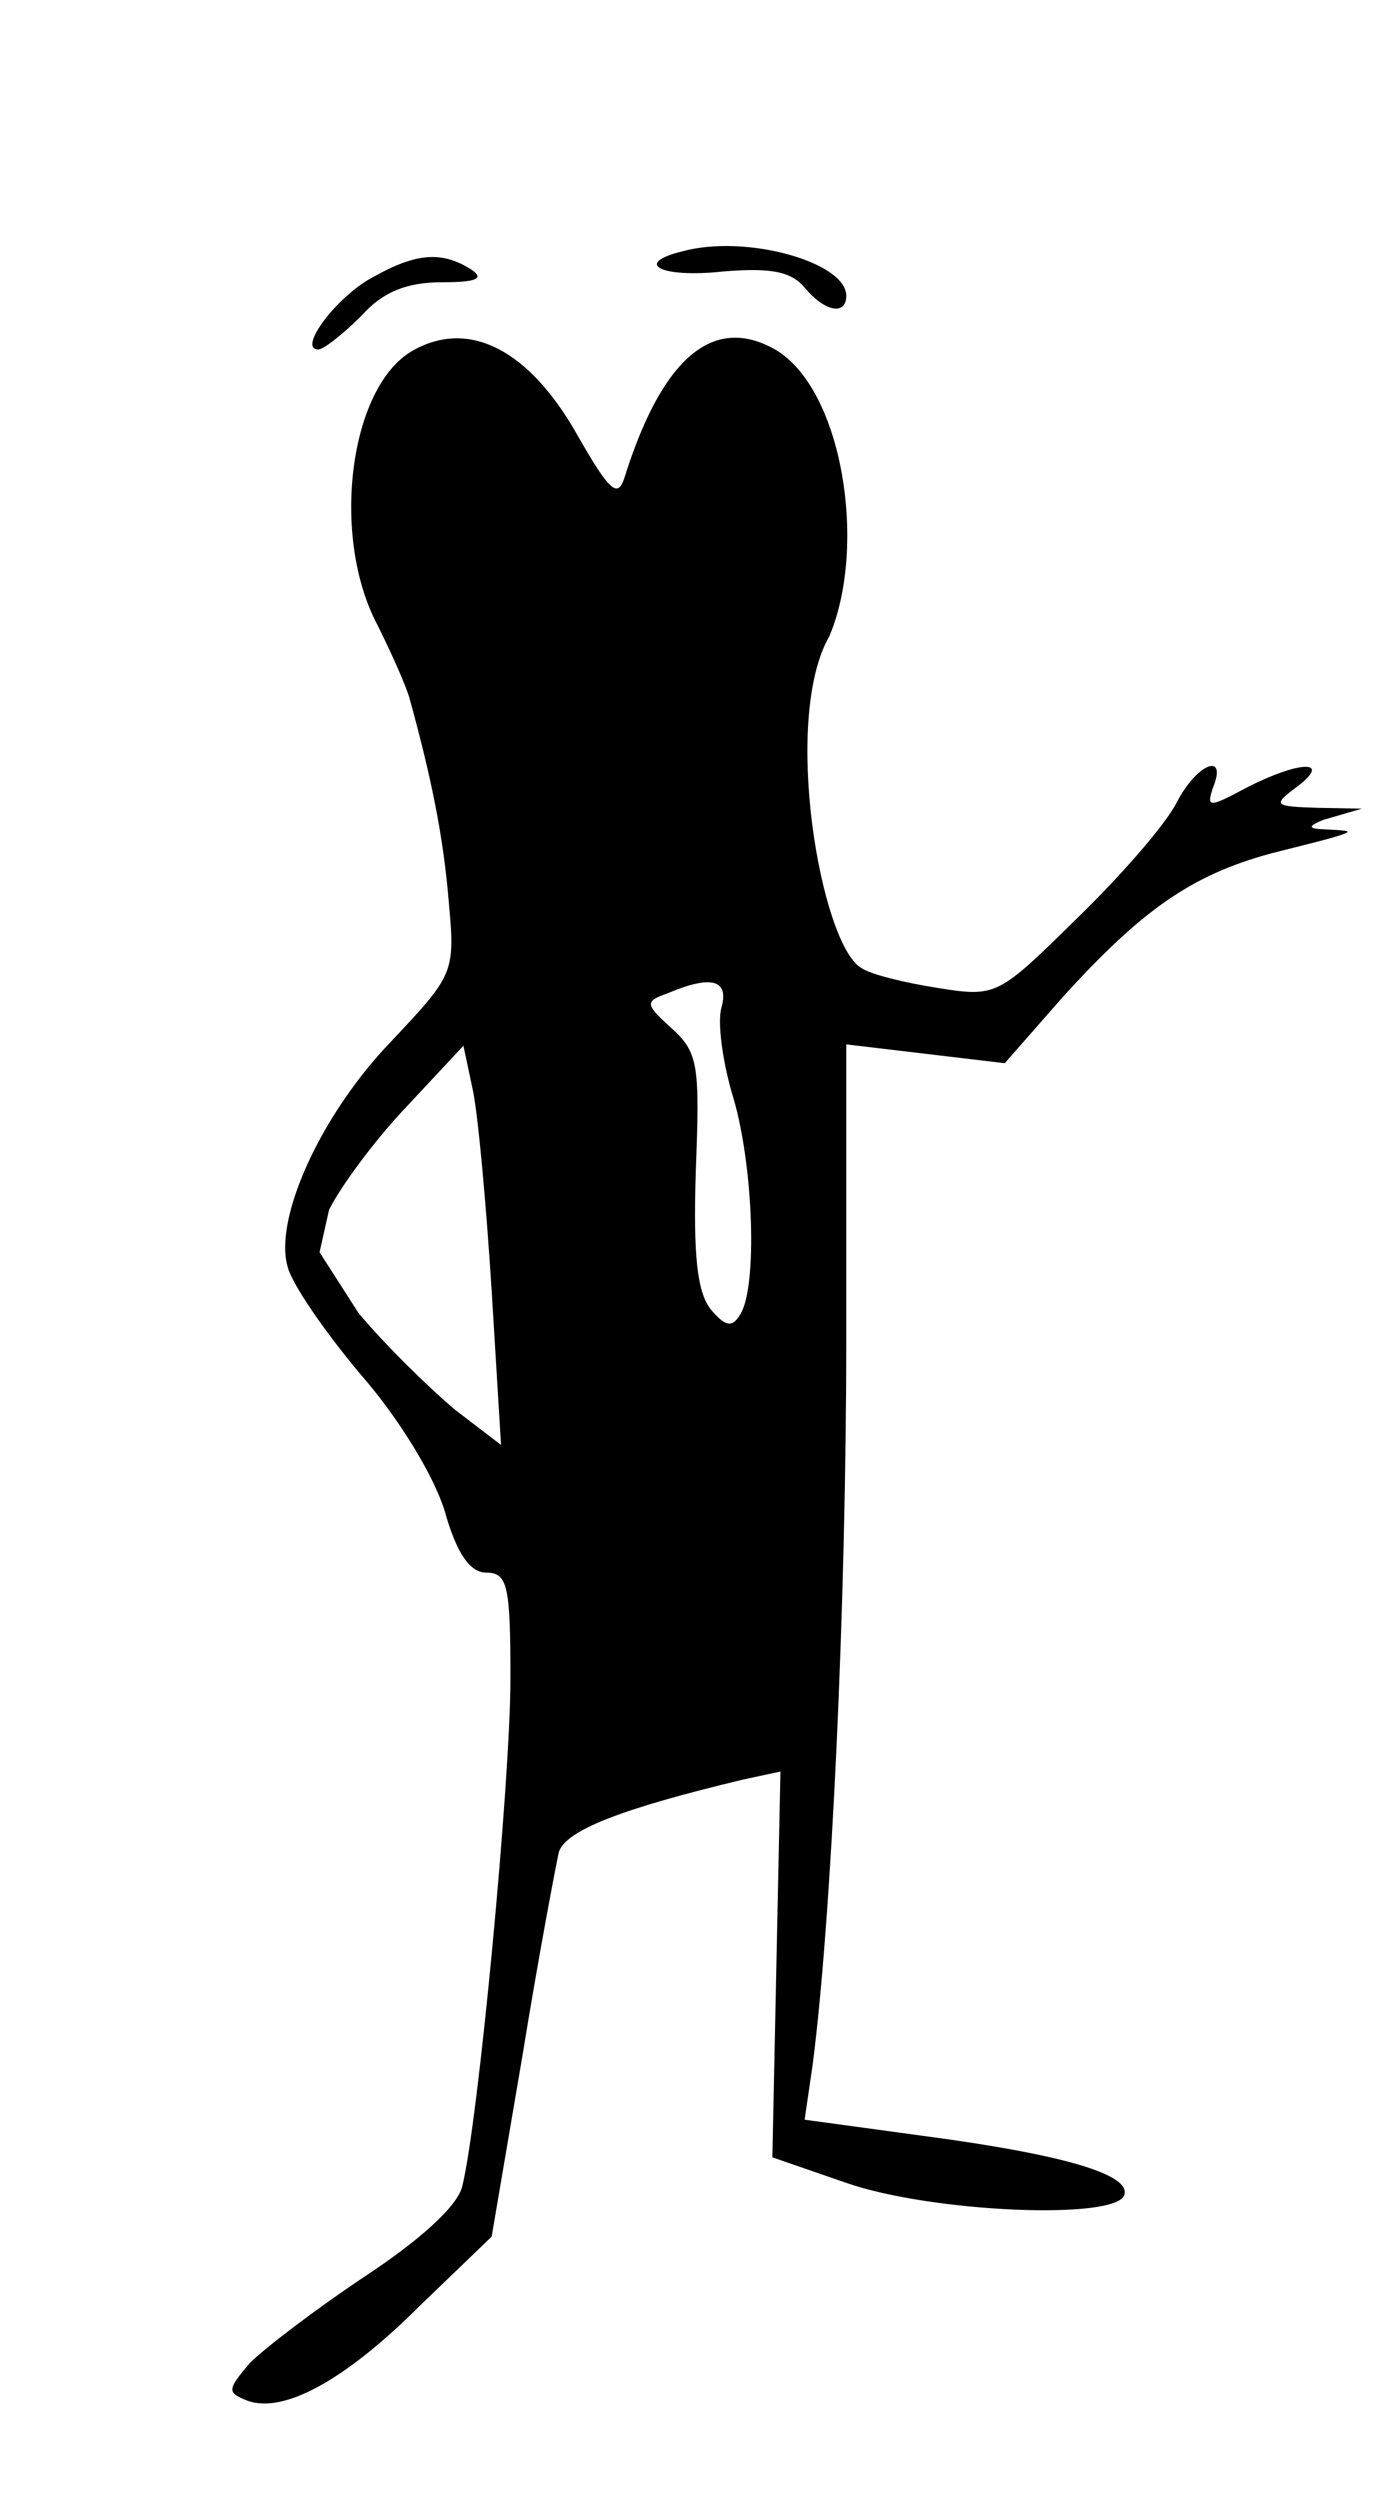 <?xml version="1.0" encoding="UTF-8" standalone="no"?>
<svg
   version="1.0"
   width="104pt"
   height="186pt"
   viewBox="0 0 104 186"
   preserveAspectRatio="xMidYMid meet"
   id="svg24"
   sodipodi:docname="i_mascot.svg"
   inkscape:version="1.2.2 (732a01da63, 2022-12-09)"
   xmlns:inkscape="http://www.inkscape.org/namespaces/inkscape"
   xmlns:sodipodi="http://sodipodi.sourceforge.net/DTD/sodipodi-0.dtd"
   xmlns="http://www.w3.org/2000/svg"
   xmlns:svg="http://www.w3.org/2000/svg">
  <defs
     id="defs28" />
  <sodipodi:namedview
     id="namedview26"
     pagecolor="#ffffff"
     bordercolor="#000000"
     borderopacity="0.25"
     inkscape:showpageshadow="2"
     inkscape:pageopacity="0.0"
     inkscape:pagecheckerboard="0"
     inkscape:deskcolor="#d1d1d1"
     inkscape:document-units="pt"
     showgrid="false"
     inkscape:zoom="3.483871"
     inkscape:cx="34.444444"
     inkscape:cy="82.523148"
     inkscape:window-width="1920"
     inkscape:window-height="1051"
     inkscape:window-x="-9"
     inkscape:window-y="-9"
     inkscape:window-maximized="1"
     inkscape:current-layer="g22" />
  <g
     transform="translate(0,186) scale(0.1,-0.1)"
     fill="#000000"
     stroke="none"
     id="g22">
    <path
       d="M508 1673 c-37 -9 -16 -20 30 -15 36 3 51 0 61 -12 15 -18 31 -21 31 -6 0 25 -75 46 -122 33z"
       id="path16" />
    <path
       d="M278 1654 c-27 -14 -57 -54 -41 -54 4 0 19 12 32 25 16 18 34 25 60 25 27 0 32 3 21 10 -21 13 -40 12 -72 -6z"
       id="path18" />
    <path
       id="path20"
       d="M 544.028,1608.648 C 512.622,1606.444 486,1571.745 465,1504.995 c -5,-16 -10.995,-10.989 -34.995,31.011 -36,64 -81.003,86.988 -123.003,62.988 C 260.002,1571.994 246.001,1461 281.001,1395 c 11,-22 21.994,-47.005 23.994,-55.005 16,-58 25.004,-102 29.004,-150 5,-54 4.007,-55 -42.993,-105 -52,-54 -87.007,-130.992 -77.007,-166.992 3,-13 27.994,-49.01 53.994,-80.01 29,-33 55.003,-75.997 63.003,-101.997 C 339.996,703.996 350.007,690 362.007,690 c 16,0 17.988,-9.999 17.988,-78.999 0,-76 -23.991,-331.003 -35.991,-378.003 -4,-15 -32.008,-40.002 -73.008,-67.002 -36,-24 -73.99,-52.999 -84.99,-63.999 -17,-20 -17.007,-21.993 -2.007,-27.993 27,-10 72.994,15.001 128.994,71.001 l 53.013,50.991 22.998,135 c 12,74 24.997,142.011 26.997,151.011 5,16 44.992,31.994 136.992,53.994 l 28.008,6.006 -3.003,-143.013 L 574.995,255 630,236.001 c 63,-22 200.997,-27.994 206.997,-8.994 5,15 -44,29.989 -150,43.989 l -87.993,11.997 5.991,41.001 C 618.995,431.994 630,665.995 630,863.994 v 219.009 l 59.004,-7.002 58.989,-7.002 43.008,48.999 c 59,65 95.995,91.007 154.995,107.007 27,7 66.263,15.903 55.263,16.903 -14,2 -37.493,-0.577 -16.254,8.087 l 28.858,8.379 -32.857,0.63 c -33,1 -34,1.996 -15,15.996 26,20 0.987,19.004 -38.013,-0.996 -28,-15 -29.99,-15 -24.99,0 11,27 -11.997,17.999 -26.997,-11.001 -8,-16 -41.004,-54.001 -74.004,-86.001 -59,-58 -60.004,-59.002 -104.004,-52.002 -25,4 -49.997,10 -56.997,15 -30,18 -59.142,185.026 -23.531,246.776 28.465,67.674 9.532,184.229 -40.468,213.229 -11.5,6.5 -22.505,9.377 -32.974,8.643 z m -12.407,-480.029 c 6.625,-1.875 8.376,-8.118 5.376,-18.618 -3,-11 1.009,-41.002 9.009,-67.002 15,-51 17.995,-141.001 4.995,-161.001 -6,-10 -11.002,-9.001 -22.002,3.999 -10,13 -13.001,40.008 -11.001,103.008 3,78 1.997,87.996 -18.003,105.996 -20,18 -19.988,20.001 -2.988,26.001 16.5,7 27.989,9.492 34.614,7.617 z M 345,1082.007 l 7.002,-33.003 c 4,-19 10.004,-86.004 14.004,-149.004 l 6.987,-115.005 -33.999,26.001 c -18,15 -50.997,46.997 -71.997,71.997 L 237.898,928.374 244.995,960 c 9,18 35.008,53.007 58.008,77.007 z"
       sodipodi:nodetypes="cccccccccccsscccccccccccccccccscccccccccccccccccccscccccscscccccccccc" />
  </g>
</svg>

